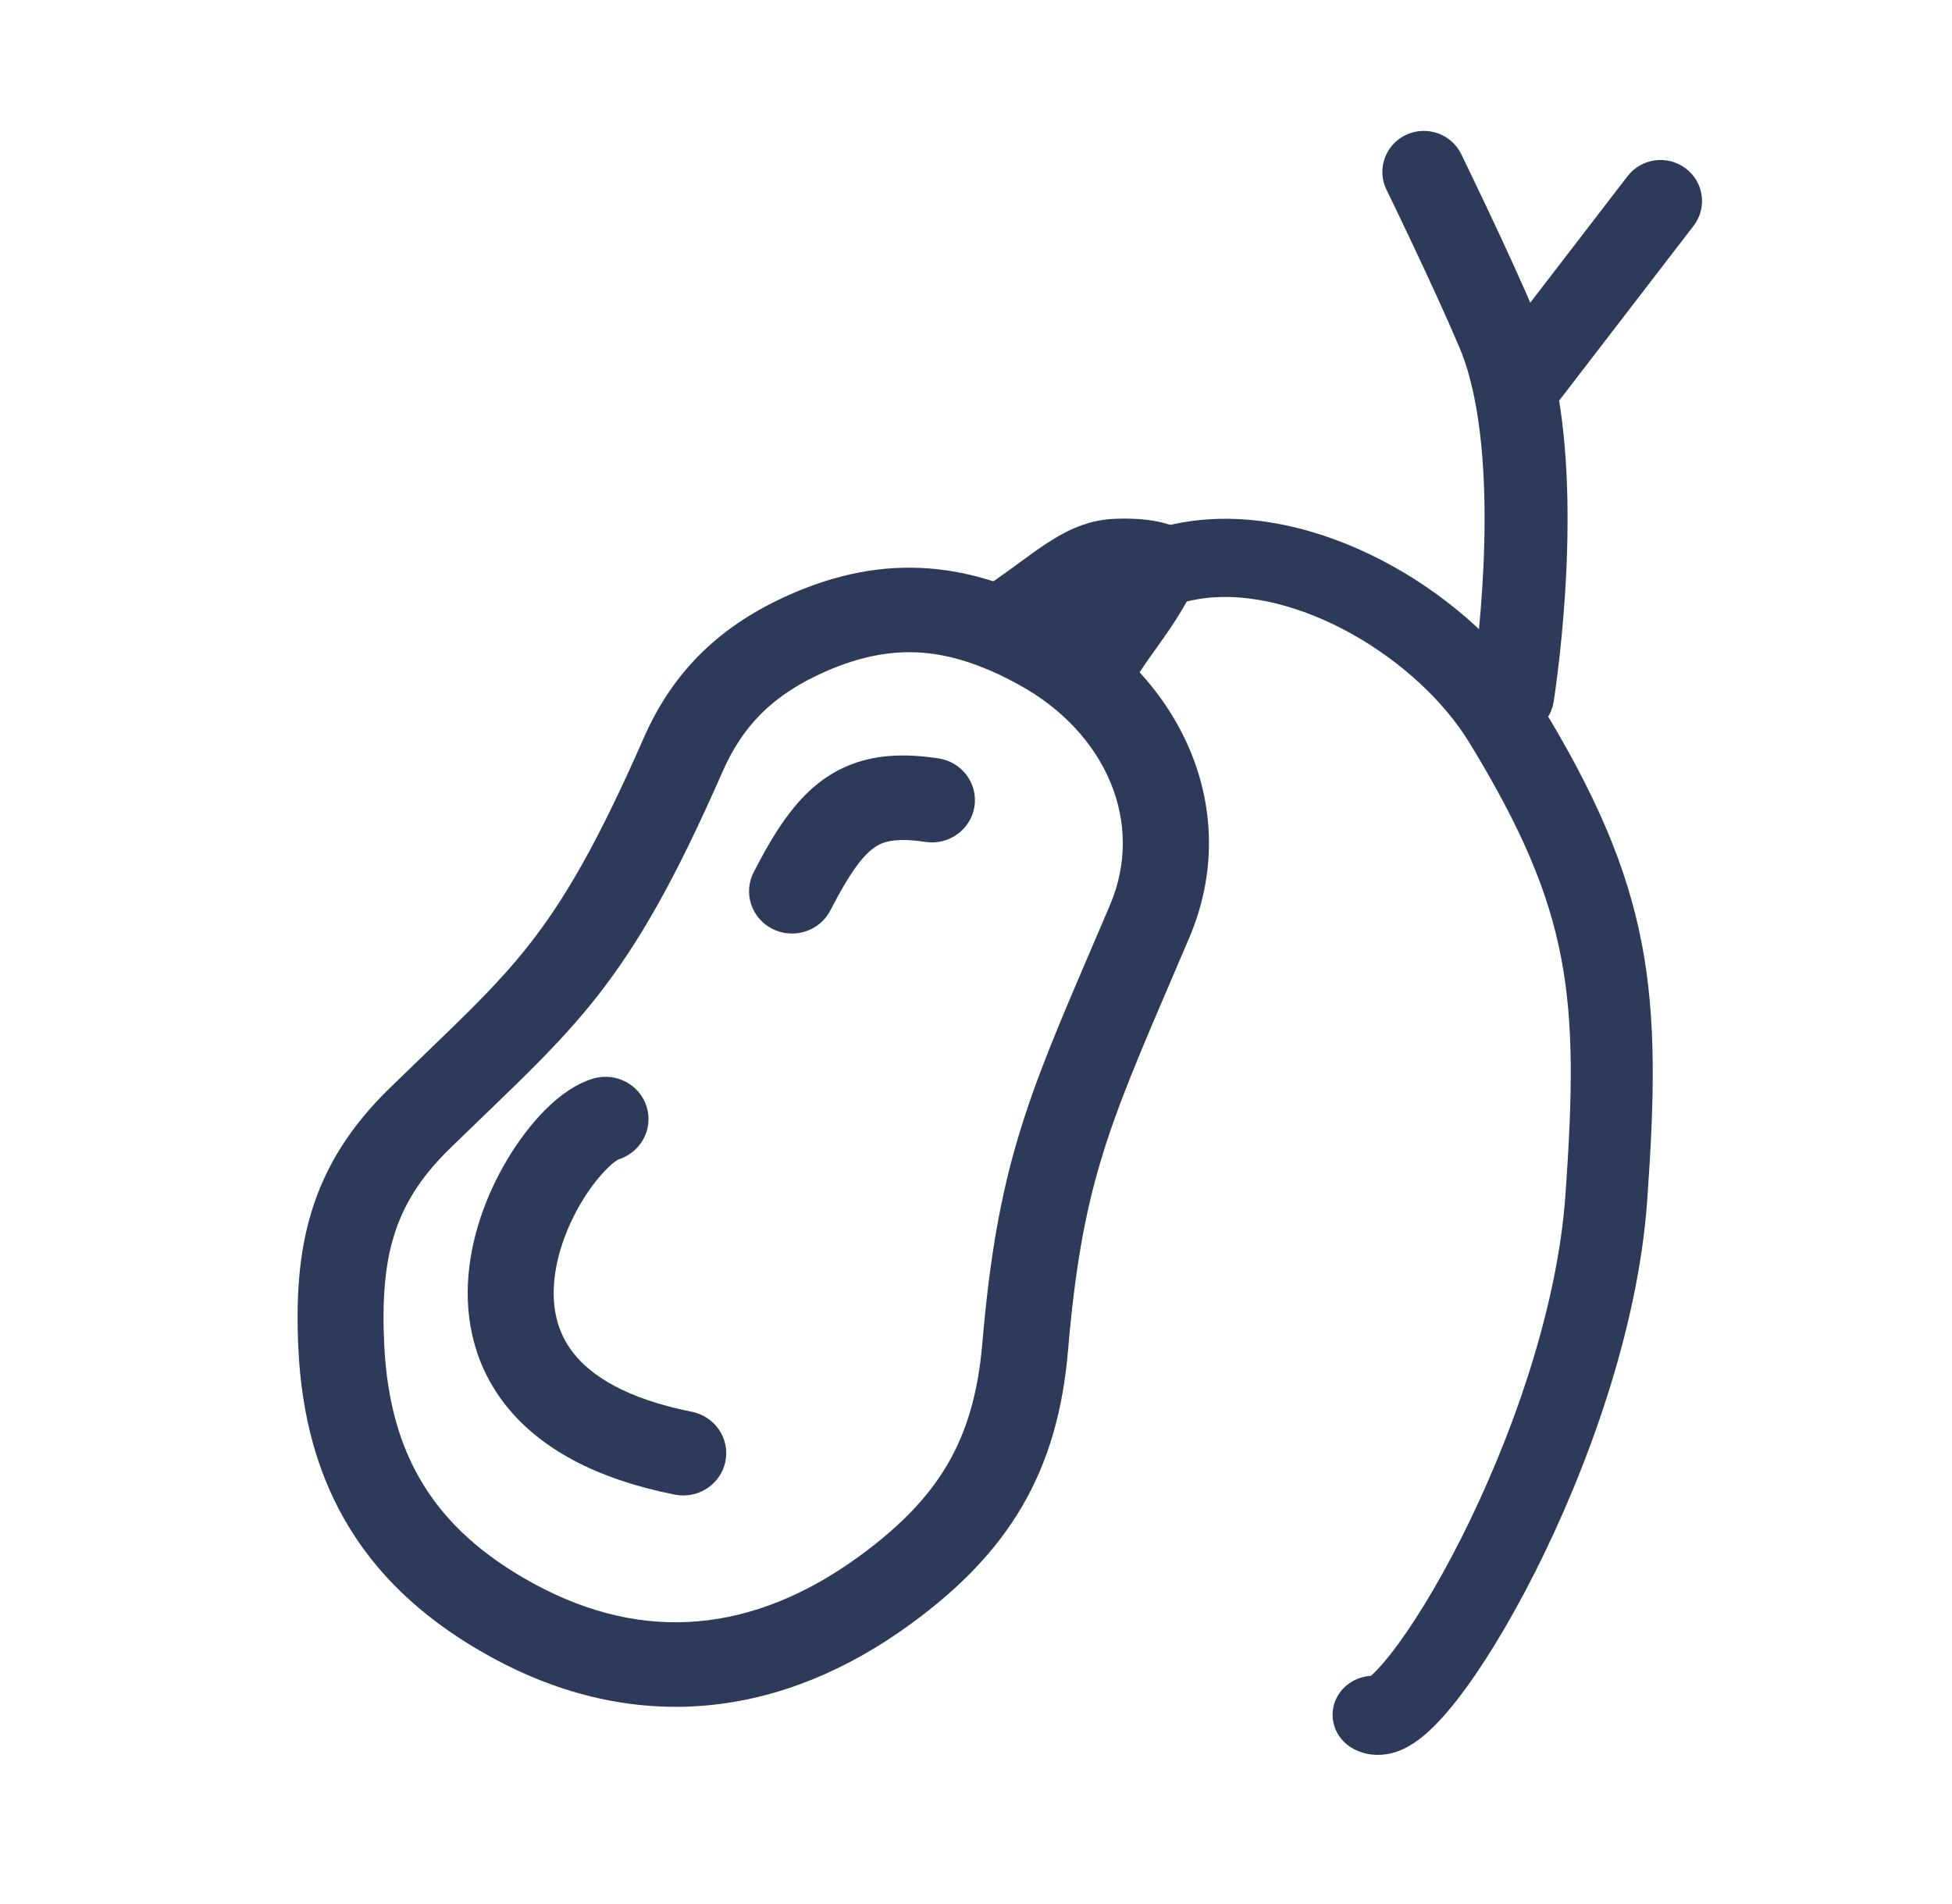 <svg width="41" height="40" viewBox="0 0 41 40" fill="none" xmlns="http://www.w3.org/2000/svg">
<path fill-rule="evenodd" clip-rule="evenodd" d="M28.508 13.095C27.427 12.493 26.269 12.193 25.267 12.319C24.886 12.368 24.479 12.491 24.154 12.61C23.995 12.669 23.862 12.724 23.769 12.764C23.723 12.784 23.687 12.8 23.664 12.811L23.638 12.823L23.633 12.825C23.633 12.825 23.633 12.826 23.352 12.318C23.071 11.811 23.071 11.811 23.071 11.811L23.073 11.81L23.076 11.809L23.087 11.803C23.096 11.799 23.108 11.794 23.124 11.786C23.155 11.772 23.199 11.752 23.254 11.728C23.365 11.68 23.521 11.615 23.707 11.547C24.074 11.412 24.584 11.253 25.103 11.188C26.465 11.015 27.903 11.428 29.134 12.114C30.369 12.803 31.461 13.801 32.13 14.895C33.287 16.786 33.931 18.277 34.237 19.861C34.54 21.435 34.501 23.066 34.348 25.212C34.159 27.864 33.11 30.756 32.017 32.92C31.469 34.004 30.899 34.929 30.401 35.566C30.155 35.88 29.906 36.151 29.667 36.333C29.549 36.423 29.402 36.517 29.233 36.571C29.057 36.626 28.802 36.654 28.552 36.523C28.258 36.369 28.153 36.021 28.317 35.746C28.436 35.549 28.66 35.443 28.886 35.455C28.888 35.453 28.891 35.451 28.893 35.449C29.015 35.356 29.192 35.175 29.415 34.891C29.852 34.332 30.385 33.476 30.912 32.433C31.967 30.343 32.953 27.595 33.129 25.136C33.281 22.999 33.309 21.489 33.034 20.064C32.762 18.649 32.184 17.284 31.07 15.462C30.517 14.559 29.584 13.695 28.508 13.095Z" fill="#2E3A59" stroke="#2E3A59" stroke-width="0.5"/>
<path fill-rule="evenodd" clip-rule="evenodd" d="M19.491 12.191C20.41 12.261 21.291 12.573 22.181 13.064C24.553 14.374 25.846 17.031 24.747 19.608C24.626 19.893 24.51 20.164 24.399 20.422C23.025 23.628 22.477 24.907 22.184 28.349C22.081 29.558 21.795 30.586 21.262 31.504C20.73 32.421 19.974 33.19 18.986 33.912C17.679 34.867 16.278 35.448 14.82 35.579C13.358 35.71 11.883 35.385 10.441 34.596C9.188 33.91 8.231 33.059 7.574 32.002C6.917 30.945 6.584 29.721 6.517 28.326C6.468 27.308 6.518 26.377 6.79 25.502C7.066 24.615 7.559 23.822 8.339 23.059C8.627 22.778 8.891 22.523 9.138 22.285C10.035 21.42 10.69 20.79 11.303 20.01C12.072 19.033 12.782 17.811 13.751 15.601C14.354 14.226 15.322 13.323 16.695 12.718C17.65 12.297 18.568 12.12 19.491 12.191ZM19.39 13.463C18.717 13.412 18.019 13.535 17.231 13.882C16.132 14.365 15.415 15.045 14.951 16.104C13.961 18.361 13.202 19.691 12.338 20.788C11.665 21.643 10.931 22.35 10.021 23.228C9.781 23.459 9.529 23.701 9.263 23.961C8.618 24.591 8.247 25.207 8.04 25.873C7.829 26.55 7.775 27.316 7.821 28.266C7.88 29.496 8.169 30.502 8.69 31.339C9.21 32.176 9.985 32.884 11.079 33.482C12.316 34.159 13.529 34.413 14.7 34.308C15.875 34.203 17.052 33.732 18.204 32.89C19.09 32.242 19.706 31.598 20.126 30.875C20.545 30.152 20.791 29.313 20.882 28.243C21.193 24.598 21.808 23.162 23.192 19.935C23.304 19.675 23.42 19.403 23.542 19.117C24.337 17.251 23.453 15.232 21.538 14.175C20.763 13.747 20.067 13.515 19.39 13.463ZM17.461 16.563C18.093 16.121 18.818 16.049 19.674 16.179C20.031 16.233 20.275 16.559 20.22 16.907C20.165 17.255 19.831 17.494 19.474 17.44C18.803 17.338 18.47 17.427 18.221 17.601C17.923 17.809 17.63 18.214 17.219 19.011C17.057 19.326 16.665 19.452 16.342 19.294C16.02 19.135 15.891 18.751 16.053 18.437C16.464 17.64 16.877 16.972 17.461 16.563ZM13.345 23.328C13.447 23.666 13.25 24.021 12.905 24.122C12.905 24.122 12.877 24.131 12.82 24.168C12.765 24.203 12.697 24.256 12.619 24.33C12.463 24.477 12.287 24.685 12.116 24.941C11.773 25.458 11.487 26.119 11.404 26.782C11.322 27.437 11.438 28.061 11.85 28.583C12.265 29.11 13.05 29.619 14.481 29.903C14.834 29.974 15.063 30.31 14.991 30.656C14.919 31.001 14.574 31.224 14.221 31.154C12.592 30.831 11.481 30.206 10.815 29.362C10.146 28.512 9.994 27.528 10.108 26.627C10.22 25.733 10.593 24.891 11.021 24.247C11.236 23.923 11.474 23.635 11.715 23.409C11.944 23.195 12.225 22.988 12.533 22.898C12.879 22.798 13.242 22.991 13.345 23.328Z" fill="#2E3A59" stroke="#2E3A59" stroke-width="0.5" stroke-linejoin="round"/>
<path d="M23.427 11.149C24.069 11.124 24.539 11.221 24.776 11.409C24.883 11.493 24.943 11.597 24.956 11.733C24.969 11.879 24.93 12.083 24.789 12.361C24.567 12.798 24.304 13.164 24.065 13.499C23.984 13.612 23.905 13.722 23.832 13.83C23.692 14.035 23.565 14.24 23.495 14.441C23.484 14.473 23.474 14.505 23.465 14.538L20.417 12.793C20.856 12.54 21.225 12.268 21.556 12.025C21.674 11.939 21.787 11.856 21.896 11.778C22.409 11.416 22.852 11.172 23.427 11.149Z" fill="#2E3A59" stroke="#2E3A59" stroke-width="0.5"/>
<path fill-rule="evenodd" clip-rule="evenodd" d="M29.638 3.06C29.947 2.914 30.318 3.043 30.467 3.347L29.907 3.611L29.346 3.876C29.198 3.572 29.328 3.206 29.638 3.06ZM32.08 6.849C32.065 6.812 32.05 6.775 32.034 6.738C31.744 6.054 31.352 5.204 31.034 4.531C30.874 4.193 30.733 3.897 30.631 3.686C30.58 3.58 30.539 3.496 30.511 3.437L30.467 3.347L29.907 3.611L29.346 3.876L29.389 3.964C29.417 4.021 29.457 4.105 29.508 4.209C29.608 4.418 29.749 4.711 29.906 5.045C30.223 5.716 30.607 6.547 30.887 7.208C31.023 7.53 31.131 7.903 31.214 8.314C31.472 9.596 31.463 11.137 31.382 12.385C31.342 13.004 31.286 13.54 31.239 13.92C31.216 14.11 31.195 14.261 31.18 14.364C31.173 14.415 31.167 14.454 31.163 14.48L31.159 14.509L31.158 14.516L31.157 14.517C31.157 14.517 31.157 14.517 31.157 14.517C31.103 14.851 31.334 15.164 31.673 15.217C32.012 15.271 32.331 15.043 32.385 14.71L31.771 14.614C32.385 14.71 32.385 14.71 32.385 14.71L32.385 14.706L32.387 14.697L32.392 14.663C32.397 14.633 32.403 14.59 32.411 14.535C32.427 14.425 32.449 14.265 32.473 14.066C32.522 13.668 32.581 13.109 32.623 12.463C32.7 11.261 32.72 9.722 32.484 8.35L35.374 4.591C35.581 4.322 35.527 3.939 35.253 3.735C34.979 3.531 34.59 3.585 34.383 3.854L32.08 6.849Z" fill="#2E3A59"/>
<path d="M30.467 3.347C30.318 3.043 29.947 2.914 29.638 3.06C29.328 3.206 29.198 3.572 29.346 3.876M30.467 3.347L29.907 3.611L29.346 3.876M30.467 3.347L30.511 3.437C30.539 3.496 30.58 3.58 30.631 3.686C30.733 3.897 30.874 4.193 31.034 4.531C31.352 5.204 31.744 6.054 32.034 6.738C32.05 6.775 32.065 6.812 32.08 6.849L34.383 3.854C34.59 3.585 34.979 3.531 35.253 3.735C35.527 3.939 35.581 4.322 35.374 4.591L32.484 8.35C32.72 9.722 32.7 11.261 32.623 12.463C32.581 13.109 32.522 13.668 32.473 14.066C32.449 14.265 32.427 14.425 32.411 14.535C32.403 14.59 32.397 14.633 32.392 14.663L32.387 14.697L32.385 14.706L32.385 14.71M29.346 3.876L29.389 3.964C29.417 4.021 29.457 4.105 29.508 4.209C29.608 4.418 29.749 4.711 29.906 5.045C30.223 5.716 30.607 6.547 30.887 7.208C31.023 7.53 31.131 7.903 31.214 8.314C31.472 9.596 31.463 11.137 31.382 12.385C31.342 13.004 31.286 13.54 31.239 13.92C31.216 14.11 31.195 14.261 31.18 14.364C31.173 14.415 31.167 14.454 31.163 14.48L31.159 14.509L31.158 14.516L31.157 14.517M31.157 14.517C31.157 14.517 31.157 14.517 31.157 14.517ZM31.157 14.517C31.103 14.851 31.334 15.164 31.673 15.217C32.012 15.271 32.331 15.043 32.385 14.71M32.385 14.71L31.771 14.614C32.385 14.71 32.385 14.71 32.385 14.71Z" stroke="#2E3A59" stroke-width="0.5"/>
</svg>
